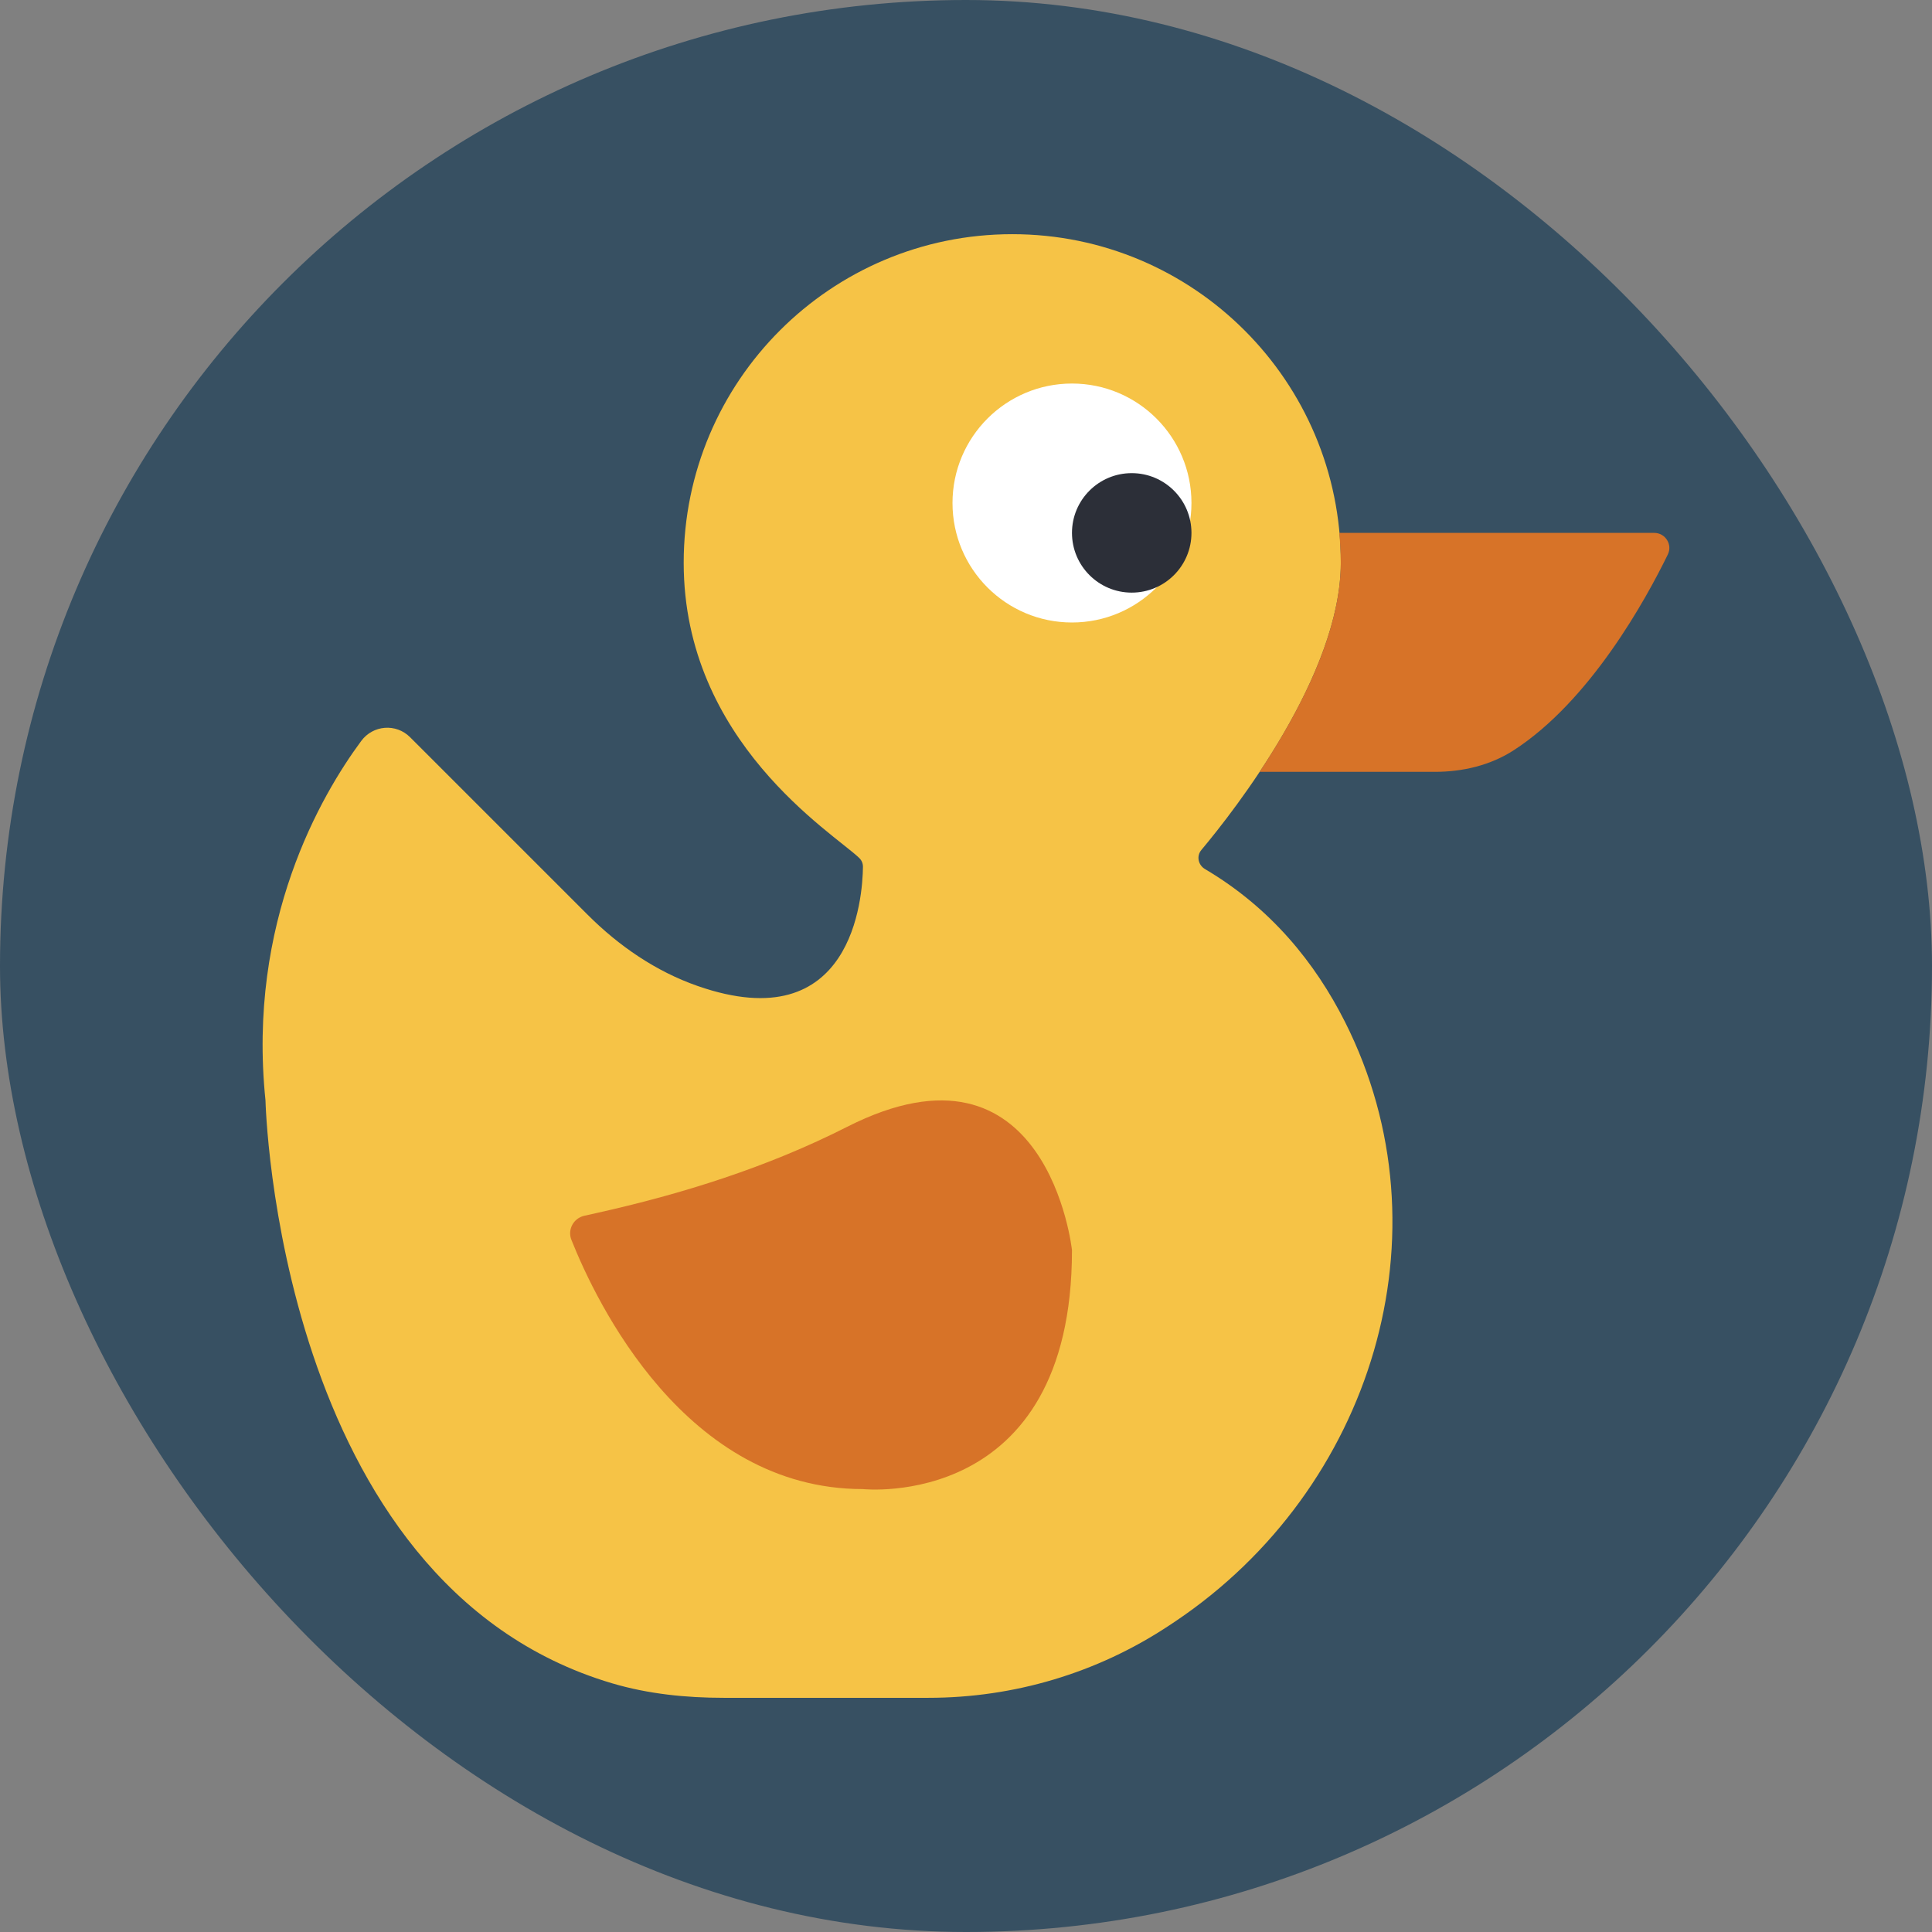 <!DOCTYPE svg PUBLIC "-//W3C//DTD SVG 1.1//EN" "http://www.w3.org/Graphics/SVG/1.1/DTD/svg11.dtd">
<!-- Uploaded to: SVG Repo, www.svgrepo.com, Transformed by: SVG Repo Mixer Tools -->
<svg height="800px" width="800px" version="1.1" id="Capa_1" xmlns="http://www.w3.org/2000/svg" xmlns:xlink="http://www.w3.org/1999/xlink" viewBox="-7.84 -7.84 64.68 64.68" xml:space="preserve" fill="#000000">
<rect x="-7.84" y="-7.84" width="64.68" height="64.68" fill="#808080" stroke="none"/>
<g id="SVGRepo_bgCarrier" stroke-width="0" transform="translate(0,0), scale(1)">
<rect x="-7.84" y="-7.84" width="64.68" height="64.68" rx="32.34" fill="#375062" strokewidth="0"/>
</g>
<g id="SVGRepo_tracerCarrier" stroke-linecap="round" stroke-linejoin="round"/>
<g id="SVGRepo_iconCarrier"> <g> <path style="fill:#F6C346;" d="M37.19,26.375c-0.999-1.983-2.486-3.818-4.687-5.119c-0.231-0.136-0.295-0.436-0.123-0.641 c1.116-1.332,4.669-5.868,4.669-9.615c0-6.075-4.925-11-11-11s-11,4.925-11,11c0,6,5.008,9.048,5.873,9.88 c0.086,0.082,0.13,0.186,0.128,0.305c-0.012,1.015-0.342,5.794-5.532,3.985c-1.398-0.487-2.64-1.341-3.686-2.387L5.888,16.84 c-0.469-0.469-1.239-0.409-1.634,0.125C2.92,18.768,0.431,23.017,1.048,29c0,0,0.366,16.187,11.604,19.514 C13.861,48.872,15.126,49,16.386,49h6.858c2.854,0,5.645-0.829,8.027-2.402c0.083-0.055,0.166-0.11,0.25-0.166 C38.085,42.017,40.75,33.439,37.19,26.375z"/> <path style="fill:#D77328;" d="M47.538,10h-8.206h-2.335c0.03,0.33,0.05,0.662,0.05,1c0,2.351-1.398,5.011-2.716,6.997V18h5.871 c0.926,0,1.854-0.218,2.632-0.721c2.568-1.658,4.434-5.064,5.161-6.554C48.161,10.389,47.912,10,47.538,10z"/> <circle style="fill:#FFFFFF;" cx="28.048" cy="9" r="4"/> <circle style="fill:#2C2F38;" cx="30.048" cy="10" r="2"/> <path style="fill:#D77328;" d="M20.515,29.887c6.723-3.413,7.533,4.125,7.533,4.125c0,8.75-7,8-7,8 c-5.947,0-8.933-6.269-9.758-8.343c-0.138-0.346,0.071-0.727,0.434-0.808l0.377-0.084C15.006,32.132,17.863,31.233,20.515,29.887z"/> </g> </g>
</svg>